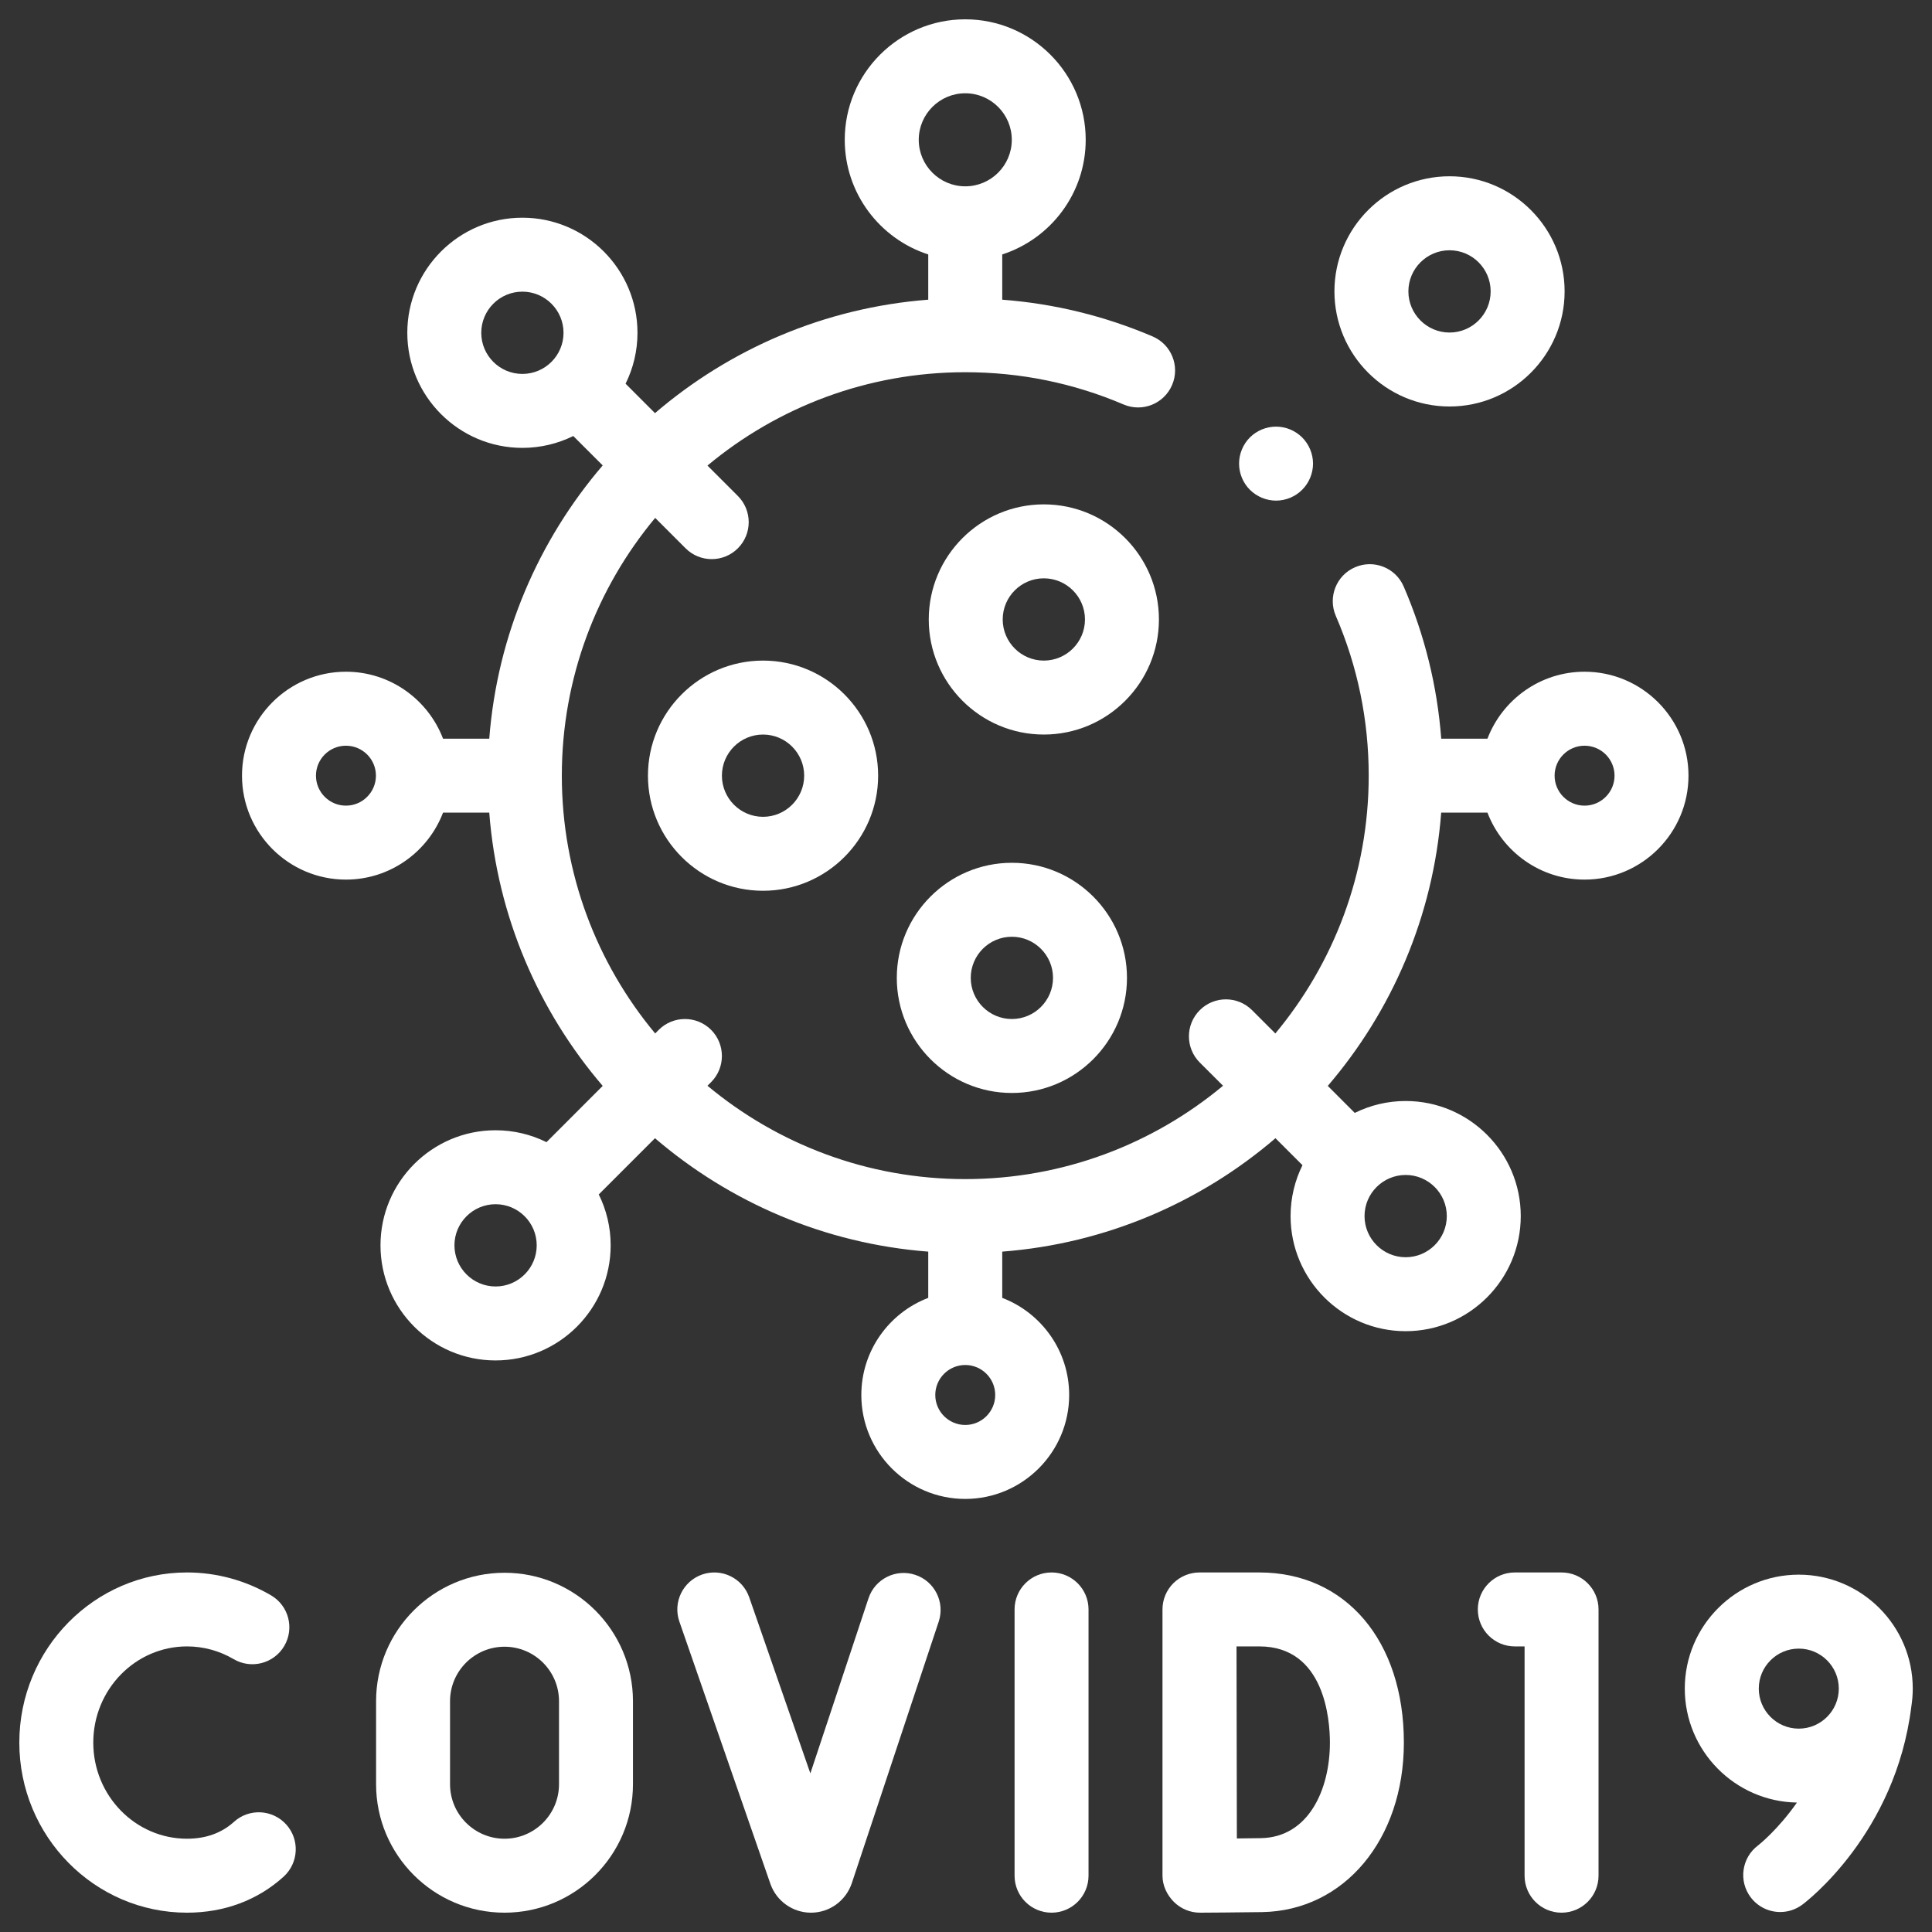 <svg width="50" height="50" viewBox="0 0 50 50" fill="none" xmlns="http://www.w3.org/2000/svg">
<rect x="0" y="0" width="50" height="50" fill="#333333" stroke="none"/>
<path d="M27.214 40.695C26.685 40.695 26.257 41.124 26.257 41.652V48.543C26.257 49.072 26.685 49.5 27.214 49.5C27.742 49.5 28.171 49.071 28.171 48.543V41.652C28.171 41.124 27.742 40.695 27.214 40.695Z" fill="white"/>
<path d="M6.054 47.15C5.735 47.439 5.326 47.586 4.84 47.586C3.502 47.586 2.414 46.47 2.414 45.098C2.414 43.726 3.502 42.609 4.84 42.609C5.264 42.609 5.681 42.723 6.046 42.938C6.501 43.206 7.088 43.054 7.356 42.599C7.624 42.144 7.473 41.557 7.017 41.289C6.358 40.901 5.605 40.695 4.84 40.695C2.447 40.695 0.5 42.67 0.5 45.098C0.5 47.525 2.447 49.5 4.84 49.5C5.803 49.5 6.667 49.178 7.34 48.568C7.731 48.212 7.761 47.607 7.406 47.216C7.05 46.824 6.445 46.795 6.054 47.15Z" fill="white"/>
<path d="M23.687 40.757C23.186 40.59 22.644 40.862 22.477 41.363L20.972 45.895L19.39 41.339C19.217 40.839 18.672 40.575 18.172 40.748C17.673 40.922 17.409 41.467 17.582 41.966L19.94 48.76C20.098 49.203 20.518 49.5 20.988 49.5H20.996C21.469 49.497 21.889 49.194 22.044 48.739L24.294 41.967C24.46 41.465 24.189 40.923 23.687 40.757Z" fill="white"/>
<path d="M13.057 40.703C11.224 40.703 9.733 42.194 9.733 44.027V46.176C9.733 48.009 11.224 49.5 13.057 49.5C14.89 49.5 16.381 48.009 16.381 46.176V44.027C16.381 42.194 14.89 40.703 13.057 40.703ZM14.467 46.176C14.467 46.953 13.835 47.586 13.057 47.586C12.28 47.586 11.647 46.953 11.647 46.176V44.027C11.647 43.249 12.28 42.617 13.057 42.617C13.835 42.617 14.467 43.249 14.467 44.027V46.176Z" fill="white"/>
<path d="M40.413 40.695H39.203C38.674 40.695 38.246 41.124 38.246 41.652C38.246 42.181 38.674 42.609 39.203 42.609H39.456V48.543C39.456 49.072 39.884 49.5 40.413 49.5C40.941 49.5 41.37 49.071 41.37 48.543V41.652C41.37 41.124 40.941 40.695 40.413 40.695Z" fill="white"/>
<path d="M49.502 43.701C49.502 42.075 48.179 40.752 46.552 40.752C44.926 40.752 43.602 42.075 43.602 43.701C43.602 45.312 44.901 46.624 46.505 46.65C46.002 47.365 45.513 47.748 45.497 47.76C45.076 48.077 44.989 48.674 45.304 49.097C45.492 49.349 45.78 49.483 46.072 49.483C46.271 49.483 46.471 49.421 46.643 49.293C46.742 49.22 49.058 47.461 49.465 44.166C49.489 44.014 49.502 43.859 49.502 43.701ZM45.517 43.701C45.517 43.13 45.981 42.666 46.552 42.666C47.123 42.666 47.588 43.13 47.588 43.701C47.588 44.272 47.123 44.737 46.552 44.737C45.981 44.737 45.517 44.272 45.517 43.701Z" fill="white"/>
<path d="M41.008 17.384C39.862 17.384 38.882 18.105 38.495 19.117H37.299C37.196 17.756 36.87 16.435 36.327 15.178C36.118 14.693 35.554 14.47 35.069 14.68C34.584 14.889 34.361 15.452 34.57 15.938C35.135 17.245 35.422 18.637 35.422 20.074C35.422 22.609 34.513 24.935 33.006 26.746L32.403 26.143C32.029 25.77 31.423 25.77 31.05 26.143C30.676 26.517 30.676 27.123 31.049 27.497L31.652 28.099C29.842 29.607 27.515 30.515 24.981 30.515C22.446 30.515 20.119 29.607 18.309 28.099L18.403 28.006C18.776 27.632 18.776 27.026 18.403 26.652C18.029 26.279 17.423 26.279 17.049 26.652L16.956 26.746C15.448 24.935 14.54 22.609 14.54 20.074C14.54 17.54 15.448 15.213 16.956 13.403L17.743 14.19C17.93 14.377 18.175 14.47 18.419 14.47C18.664 14.47 18.909 14.377 19.096 14.19C19.47 13.816 19.47 13.21 19.096 12.836L18.309 12.049C20.119 10.541 22.446 9.633 24.98 9.633C26.403 9.633 27.782 9.914 29.078 10.468C29.564 10.675 30.126 10.45 30.334 9.963C30.542 9.477 30.316 8.915 29.83 8.707C28.587 8.177 27.282 7.858 25.938 7.756V6.585C27.19 6.18 28.098 5.004 28.098 3.618C28.098 1.899 26.7 0.5 24.98 0.5C23.261 0.5 21.862 1.899 21.862 3.618C21.862 5.004 22.771 6.18 24.023 6.585V7.756C21.335 7.963 18.885 9.034 16.951 10.692L16.19 9.93C16.387 9.533 16.498 9.086 16.498 8.613C16.498 6.971 15.162 5.634 13.519 5.634C11.877 5.634 10.541 6.971 10.541 8.613C10.541 10.255 11.877 11.591 13.519 11.591C13.992 11.591 14.439 11.48 14.836 11.284L15.598 12.045C13.941 13.979 12.869 16.429 12.662 19.117H11.466C11.079 18.105 10.099 17.384 8.953 17.384C7.469 17.384 6.263 18.591 6.263 20.074C6.263 21.557 7.47 22.764 8.953 22.764C10.099 22.764 11.079 22.043 11.466 21.031H12.662C12.869 23.72 13.941 26.169 15.598 28.103L14.143 29.559C13.745 29.362 13.298 29.251 12.825 29.251C11.183 29.251 9.847 30.587 9.847 32.229C9.847 33.871 11.183 35.208 12.825 35.208C14.468 35.208 15.804 33.871 15.804 32.229C15.804 31.756 15.693 31.309 15.496 30.912L16.951 29.457C18.885 31.114 21.335 32.185 24.023 32.392V33.589C23.011 33.975 22.291 34.956 22.291 36.102C22.291 37.585 23.497 38.792 24.98 38.792C26.463 38.792 27.67 37.585 27.67 36.102C27.67 34.956 26.949 33.975 25.938 33.589V32.392C28.626 32.185 31.076 31.114 33.009 29.457L33.708 30.155C33.511 30.552 33.4 31 33.4 31.472C33.4 33.114 34.736 34.451 36.378 34.451C38.021 34.451 39.357 33.114 39.357 31.472C39.357 29.83 38.021 28.494 36.378 28.494C35.906 28.494 35.459 28.605 35.061 28.802L34.363 28.103C36.02 26.169 37.092 23.72 37.298 21.031H38.495C38.882 22.043 39.862 22.764 41.008 22.764C42.491 22.764 43.698 21.557 43.698 20.074C43.698 18.591 42.492 17.384 41.008 17.384ZM24.981 2.414C25.645 2.414 26.185 2.954 26.185 3.618C26.185 4.282 25.645 4.822 24.981 4.822C24.317 4.822 23.777 4.282 23.777 3.618C23.777 2.954 24.317 2.414 24.981 2.414ZM13.519 9.677C12.932 9.677 12.455 9.2 12.455 8.613C12.455 8.026 12.932 7.548 13.519 7.548C14.106 7.548 14.584 8.026 14.584 8.613C14.584 9.2 14.106 9.677 13.519 9.677ZM8.953 20.85C8.525 20.85 8.177 20.502 8.177 20.074C8.177 19.646 8.525 19.299 8.953 19.299C9.381 19.299 9.729 19.646 9.729 20.074C9.729 20.502 9.381 20.85 8.953 20.85ZM12.826 33.294C12.239 33.294 11.761 32.816 11.761 32.229C11.761 31.642 12.239 31.165 12.826 31.165C13.413 31.165 13.89 31.642 13.89 32.229C13.89 32.816 13.413 33.294 12.826 33.294ZM24.981 36.878C24.553 36.878 24.205 36.53 24.205 36.102C24.205 35.674 24.553 35.326 24.981 35.326C25.408 35.326 25.756 35.674 25.756 36.102C25.756 36.53 25.408 36.878 24.981 36.878ZM36.379 30.408C36.965 30.408 37.443 30.885 37.443 31.472C37.443 32.059 36.965 32.537 36.379 32.537C35.792 32.537 35.314 32.059 35.314 31.472C35.314 30.885 35.792 30.408 36.379 30.408ZM41.008 20.85C40.581 20.85 40.233 20.502 40.233 20.074C40.233 19.646 40.581 19.299 41.008 19.299C41.436 19.299 41.784 19.646 41.784 20.074C41.784 20.502 41.436 20.85 41.008 20.85Z" fill="white"/>
<path d="M16.769 20.074C16.769 21.717 18.105 23.053 19.747 23.053C21.39 23.053 22.726 21.717 22.726 20.074C22.726 18.432 21.39 17.096 19.747 17.096C18.105 17.096 16.769 18.432 16.769 20.074ZM20.812 20.074C20.812 20.661 20.334 21.139 19.747 21.139C19.16 21.139 18.683 20.661 18.683 20.074C18.683 19.487 19.16 19.01 19.747 19.01C20.334 19.01 20.812 19.487 20.812 20.074Z" fill="white"/>
<path d="M27.014 13.053C25.372 13.053 24.036 14.389 24.036 16.031C24.036 17.674 25.372 19.01 27.014 19.01C28.657 19.01 29.993 17.674 29.993 16.031C29.993 14.389 28.657 13.053 27.014 13.053ZM27.014 17.096C26.427 17.096 25.95 16.618 25.95 16.031C25.95 15.444 26.427 14.967 27.014 14.967C27.601 14.967 28.079 15.444 28.079 16.031C28.079 16.618 27.601 17.096 27.014 17.096Z" fill="white"/>
<path d="M26.187 22.329C24.545 22.329 23.209 23.665 23.209 25.307C23.209 26.95 24.545 28.286 26.187 28.286C27.829 28.286 29.166 26.95 29.166 25.307C29.166 23.665 27.829 22.329 26.187 22.329ZM26.187 26.372C25.6 26.372 25.123 25.894 25.123 25.307C25.123 24.72 25.6 24.243 26.187 24.243C26.774 24.243 27.252 24.721 27.252 25.307C27.252 25.894 26.774 26.372 26.187 26.372Z" fill="white"/>
<path d="M37.514 10.52C39.156 10.52 40.492 9.183 40.492 7.541C40.492 5.899 39.156 4.562 37.514 4.562C35.871 4.562 34.535 5.899 34.535 7.541C34.535 9.183 35.871 10.52 37.514 10.52ZM37.514 6.477C38.101 6.477 38.578 6.954 38.578 7.541C38.578 8.128 38.101 8.606 37.514 8.606C36.927 8.606 36.449 8.128 36.449 7.541C36.449 6.954 36.927 6.477 37.514 6.477Z" fill="white"/>
<path d="M33.024 12.956C33.275 12.956 33.522 12.854 33.7 12.675C33.878 12.498 33.981 12.251 33.981 11.998C33.981 11.746 33.878 11.499 33.7 11.321C33.522 11.143 33.275 11.041 33.024 11.041C32.772 11.041 32.525 11.143 32.347 11.321C32.169 11.499 32.067 11.746 32.067 11.998C32.067 12.251 32.169 12.498 32.347 12.675C32.525 12.853 32.772 12.956 33.024 12.956Z" fill="white"/>
<path d="M32.592 40.695H31.042C30.788 40.695 30.544 40.797 30.364 40.976C30.185 41.156 30.084 41.4 30.085 41.654V48.546C30.086 48.8 30.202 49.044 30.382 49.223C30.561 49.4 30.803 49.5 31.056 49.5H31.061C31.103 49.5 32.11 49.494 32.666 49.485C34.79 49.448 36.332 47.602 36.332 45.098C36.332 42.465 34.829 40.695 32.592 40.695ZM32.633 47.571C32.458 47.574 32.234 47.577 32.01 47.579C32.007 46.771 32.002 43.451 32.001 42.609H32.592C34.286 42.609 34.418 44.514 34.418 45.098C34.418 46.313 33.866 47.549 32.633 47.571Z" fill="white"/>
</svg>
